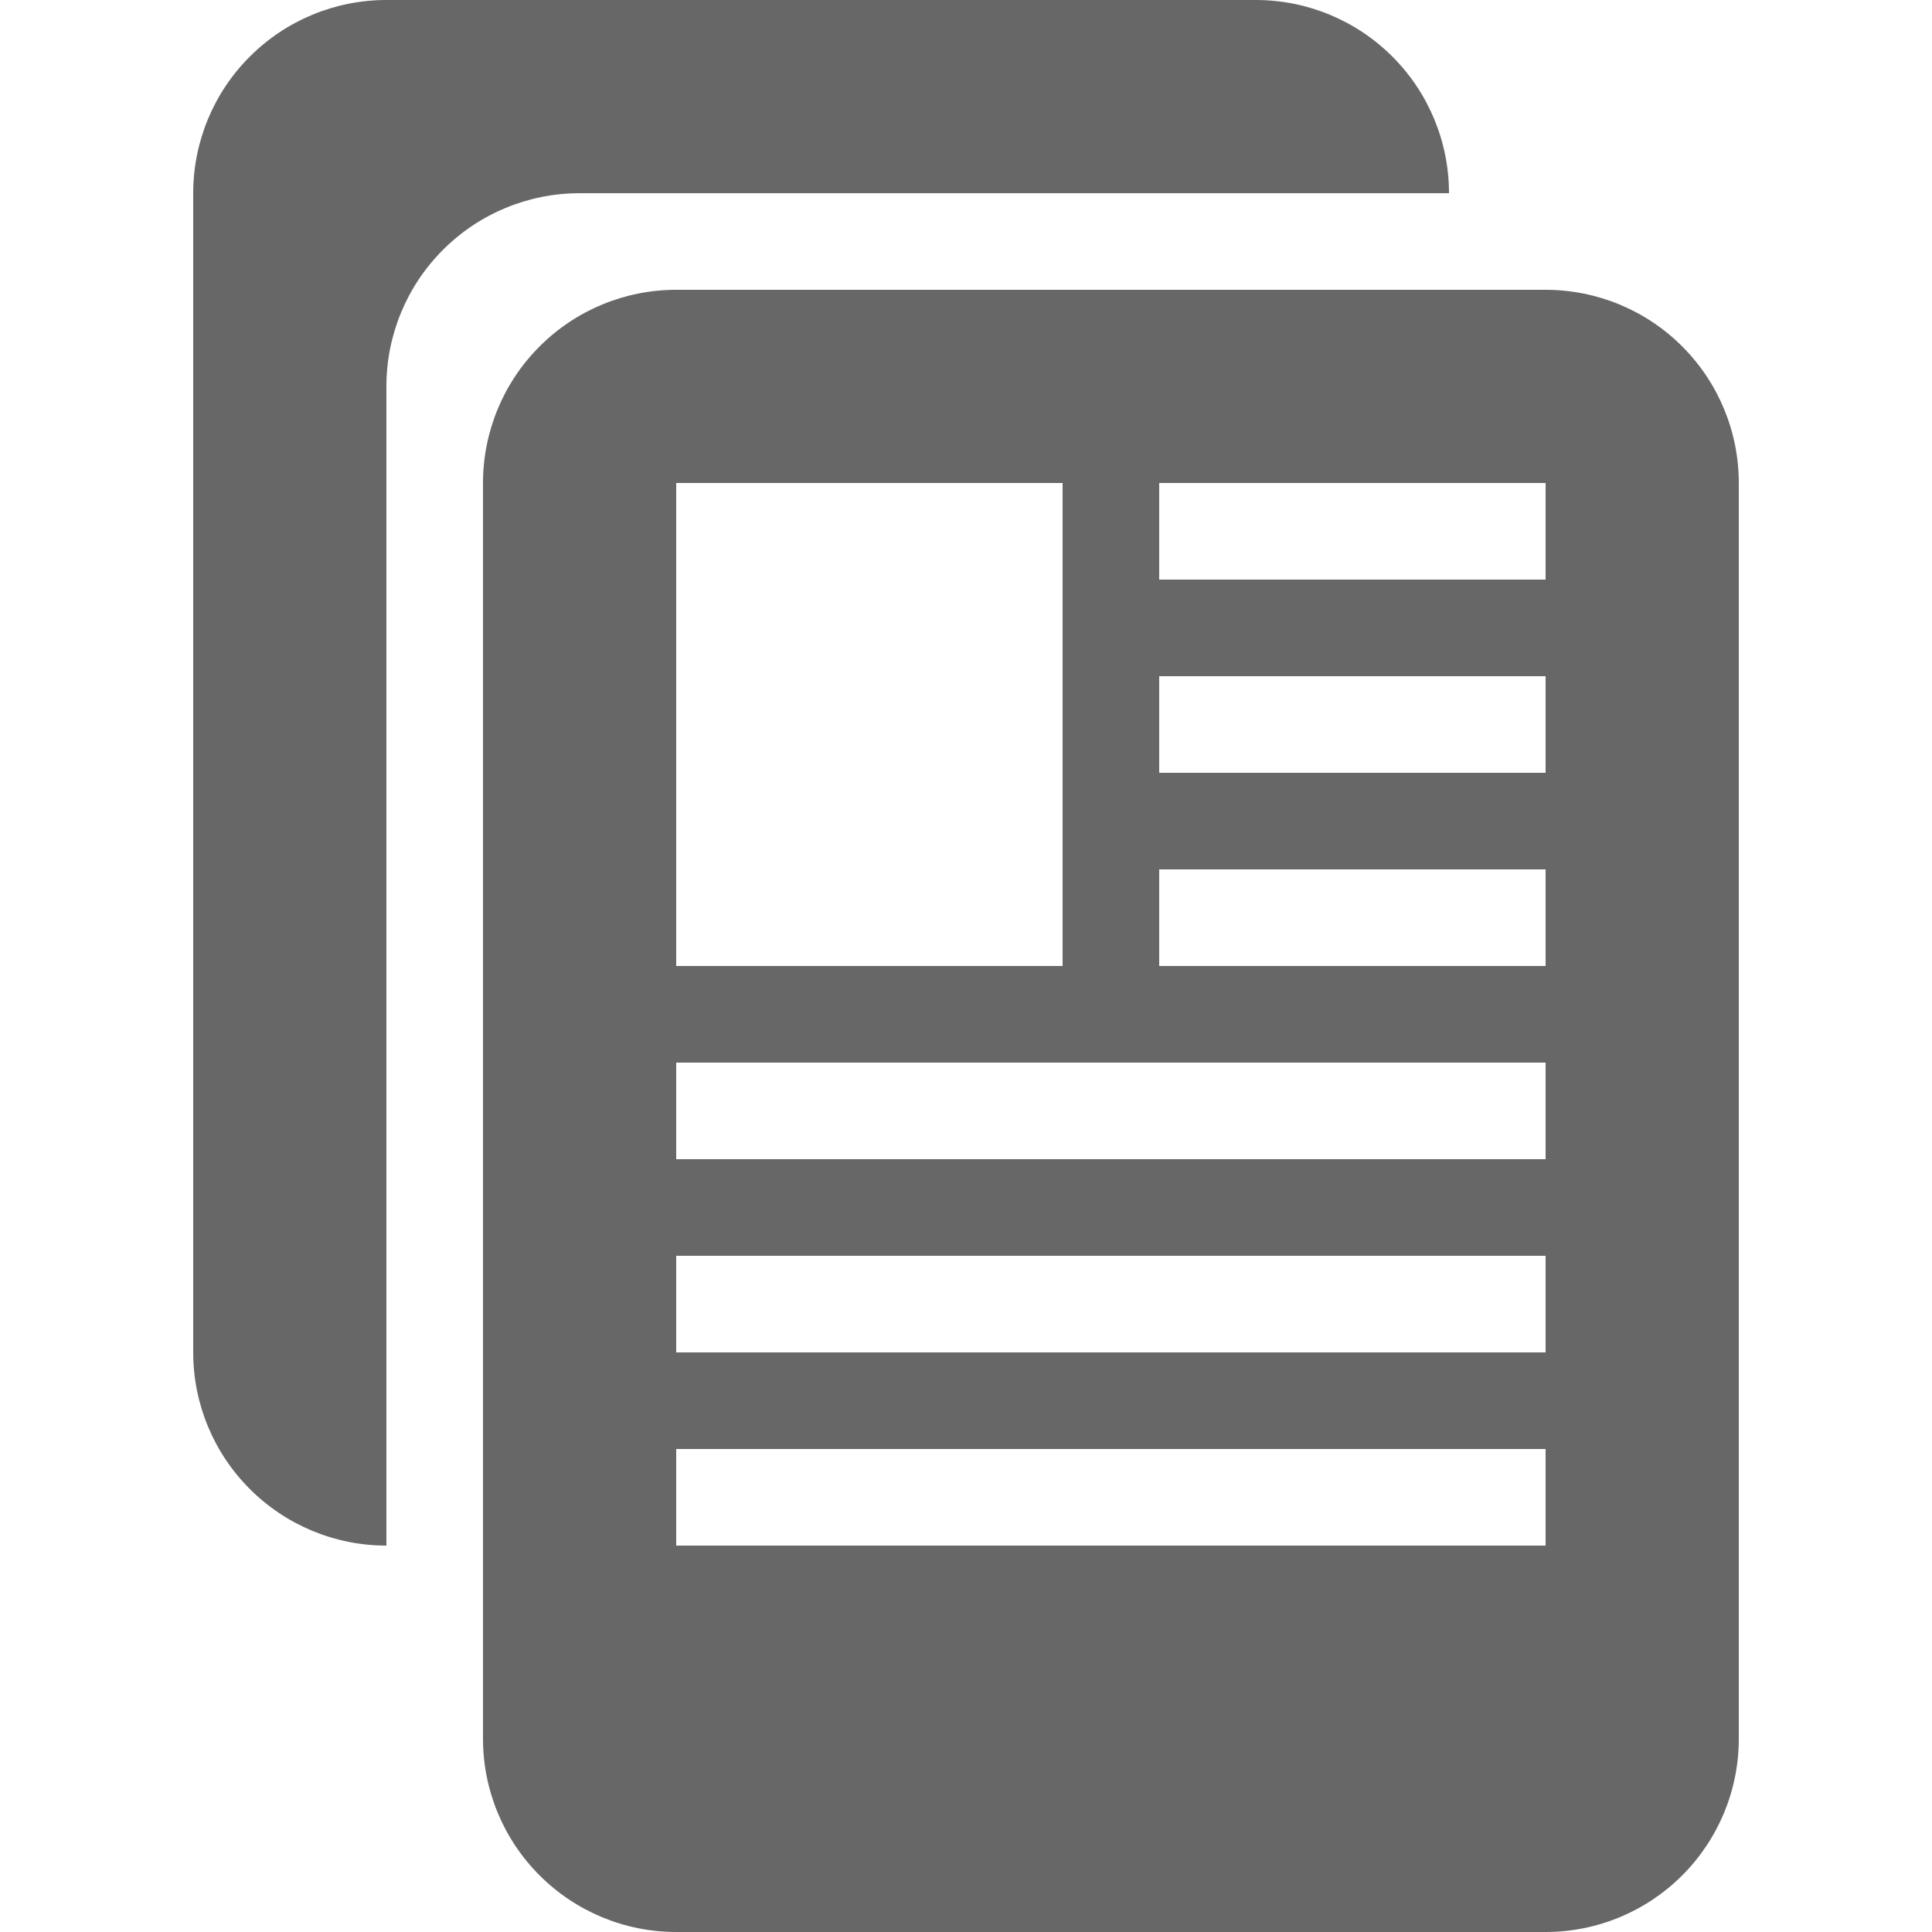 <svg width="30" height="30" viewBox="0 0 30 30" fill="none" xmlns="http://www.w3.org/2000/svg">
<g clip-path="url(#clip0_997_11581)">
<path d="M19.5 0C20.296 0 21.059 0.316 21.621 0.879C22.184 1.441 22.5 2.204 22.5 3H9C8.204 3 7.441 3.316 6.879 3.879C6.316 4.441 6 5.204 6 6V24C5.204 24 4.441 23.684 3.879 23.121C3.316 22.559 3 21.796 3 21V3C3 2.204 3.316 1.441 3.879 0.879C4.441 0.316 5.204 0 6 0L19.5 0Z" fill="#676767"/>
<path d="M27 7.5C27 6.704 26.684 5.941 26.121 5.379C25.559 4.816 24.796 4.5 24 4.5H10.5C9.704 4.5 8.941 4.816 8.379 5.379C7.816 5.941 7.5 6.704 7.5 7.5V27C7.5 27.796 7.816 28.559 8.379 29.121C8.941 29.684 9.704 30 10.5 30H24C24.796 30 25.559 29.684 26.121 29.121C26.684 28.559 27 27.796 27 27V7.5ZM16.5 15H10.5V7.5H16.5V15ZM24 9H18V7.5H24V9ZM24 12H18V10.5H24V12ZM24 15H18V13.5H24V15ZM24 18H10.5V16.5H24V18ZM24 21H10.5V19.5H24V21ZM24 24H10.5V22.5H24V24Z" fill="#676767"/>
</g>
<defs>
<clipPath id="clip0_997_11581">
<rect width="30" height="30" fill="white"/>
</clipPath>
</defs>
</svg>

